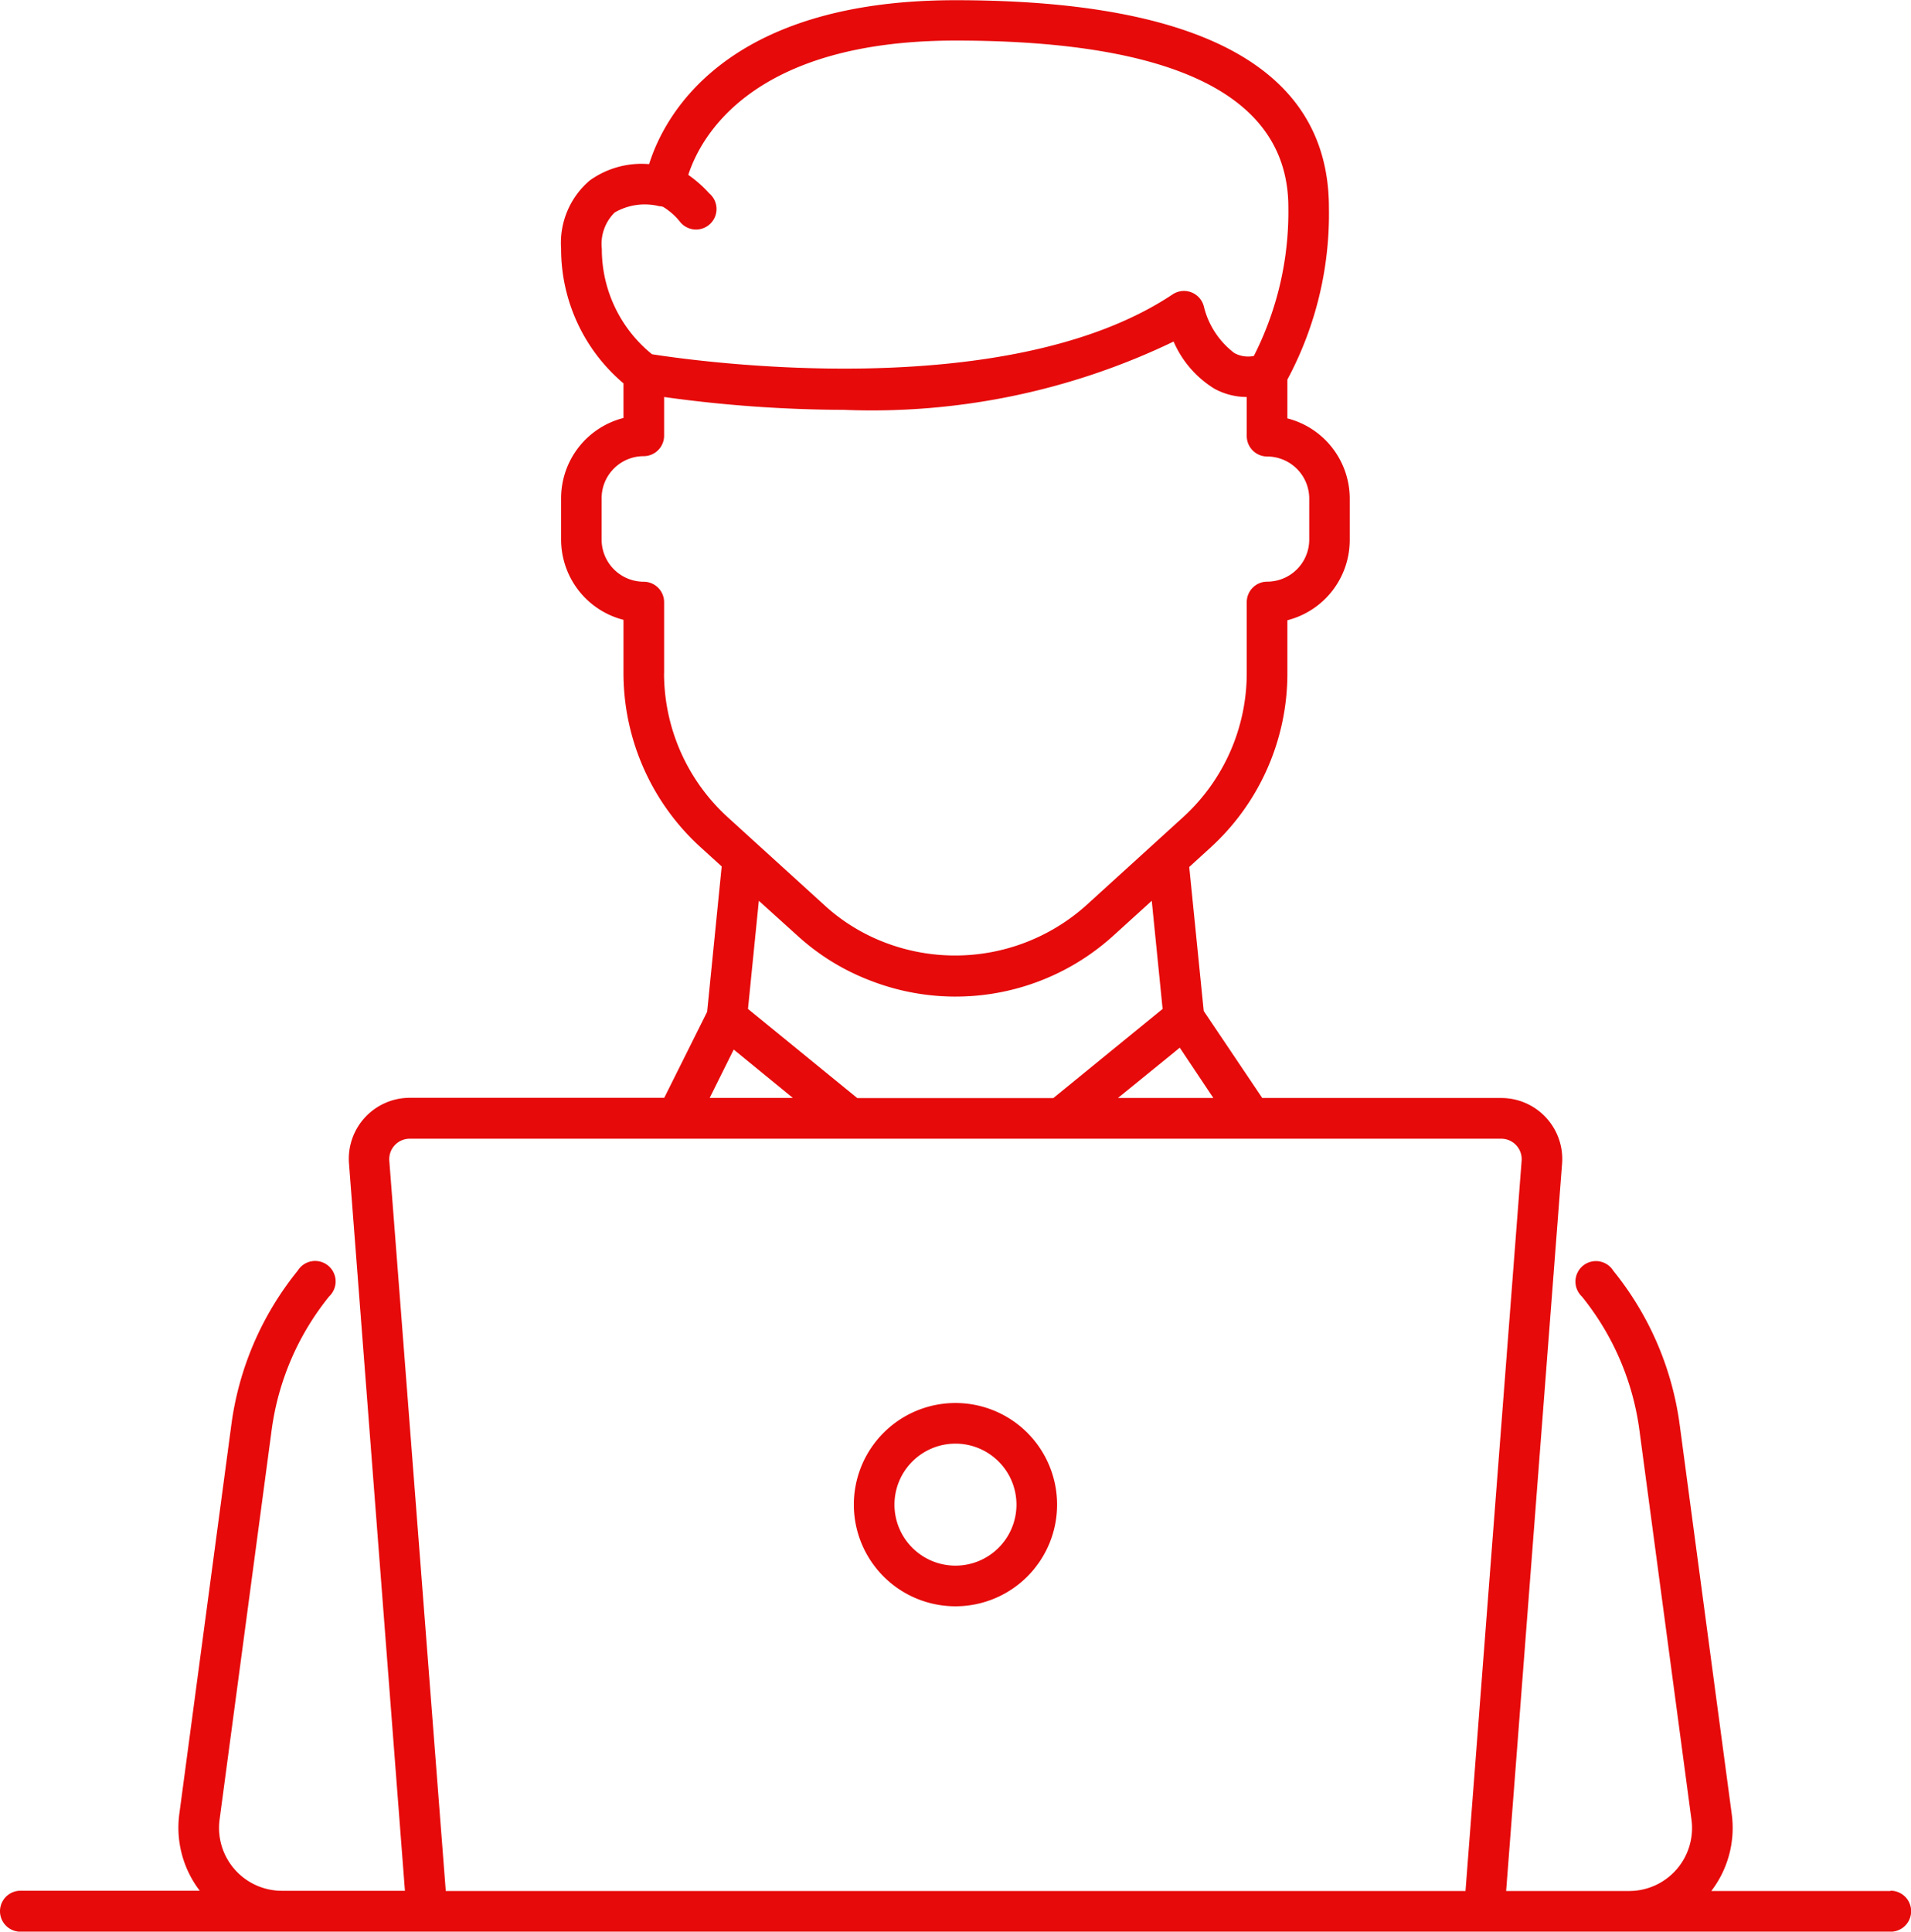 <svg xmlns="http://www.w3.org/2000/svg" width="27.981" height="28.278" viewBox="0 0 27.981 28.278"><defs><style>.a{fill:#e60a0a;}</style></defs><g transform="translate(-17 -17)"><g transform="translate(17 17)"><path class="a" d="M60.488,86a1.488,1.488,0,1,0,1.488,1.488A1.488,1.488,0,0,0,60.488,86Zm0,2.381a.893.893,0,1,1,.893-.893.893.893,0,0,1-.893.893Z" transform="translate(-46.498 -65.461)"/><path class="a" d="M44.683,44.683H42.057a1.519,1.519,0,0,0,.3-1.12l-.762-5.7a4.531,4.531,0,0,0-.972-2.259.3.3,0,1,0-.462.375,3.938,3.938,0,0,1,.844,1.962l.762,5.7a.921.921,0,0,1-.914,1.042h-1.8l.819-10.648a.893.893,0,0,0-.89-.961h-3.5L34.625,31.8l-.212-2.108.308-.281a3.45,3.45,0,0,0,1.129-2.551v-.78a1.213,1.213,0,0,0,.913-1.173v-.608a1.214,1.214,0,0,0-.913-1.174v-.569a5.122,5.122,0,0,0,.608-2.517c0-2.014-1.84-3.036-5.469-3.036-3.381,0-4.265,1.7-4.485,2.4a1.3,1.3,0,0,0-.869.239,1.2,1.2,0,0,0-.419,1,2.574,2.574,0,0,0,.913,1.97v.507a1.212,1.212,0,0,0-.913,1.173V24.9a1.213,1.213,0,0,0,.913,1.174v.779a3.45,3.45,0,0,0,1.129,2.55l.309.281-.213,2.128-.628,1.259H23a.893.893,0,0,0-.89.961l.819,10.648h-1.8a.921.921,0,0,1-.914-1.041l.762-5.7a3.938,3.938,0,0,1,.844-1.962.3.3,0,1,0-.462-.375,4.531,4.531,0,0,0-.972,2.258l-.762,5.7a1.518,1.518,0,0,0,.3,1.119H17.3a.3.3,0,0,0,0,.6H44.683a.3.3,0,0,0,0-.6Zm-10.5-12.271h0l.091-.075.492.737H33.369ZM25.812,20.644A.647.647,0,0,1,26,20.111a.88.88,0,0,1,.658-.091c.007,0,.015,0,.022,0s.017.007.027.007a.948.948,0,0,1,.242.21.3.3,0,1,0,.436-.406,1.819,1.819,0,0,0-.307-.271c.177-.547.925-1.966,3.912-1.966,3.234,0,4.874.821,4.874,2.44a4.647,4.647,0,0,1-.505,2.177.419.419,0,0,1-.286-.043,1.216,1.216,0,0,1-.447-.685.3.3,0,0,0-.454-.175c-2.441,1.628-7.016.974-7.625.878A1.978,1.978,0,0,1,25.812,20.644Zm.912,6.212v-1.04a.3.3,0,0,0-.3-.3.617.617,0,0,1-.615-.615v-.608a.616.616,0,0,1,.615-.615.3.3,0,0,0,.3-.3v-.566A19.432,19.432,0,0,0,29.356,23a10.183,10.183,0,0,0,4.828-1,1.514,1.514,0,0,0,.6.692,1,1,0,0,0,.471.12v.571a.3.3,0,0,0,.3.3.617.617,0,0,1,.615.615V24.9a.616.616,0,0,1-.615.615.3.3,0,0,0-.3.3v1.04a2.854,2.854,0,0,1-.934,2.11l-1.415,1.287a2.875,2.875,0,0,1-2.946.547,2.766,2.766,0,0,1-.888-.547l-1.415-1.287a2.853,2.853,0,0,1-.934-2.11Zm1.947,3.837a3.354,3.354,0,0,0,1.075.663,3.439,3.439,0,0,0,3.56-.662l.558-.507.159,1.583-1.6,1.305H29.552l-1.6-1.305.159-1.583Zm-.928,1.672.057.046h0l.809.662H27.391ZM23.527,44.683,22.7,33.99a.3.3,0,0,1,.3-.32H38.98a.3.3,0,0,1,.3.32l-.822,10.693Z" transform="translate(-17 -17)"/></g></g></svg>